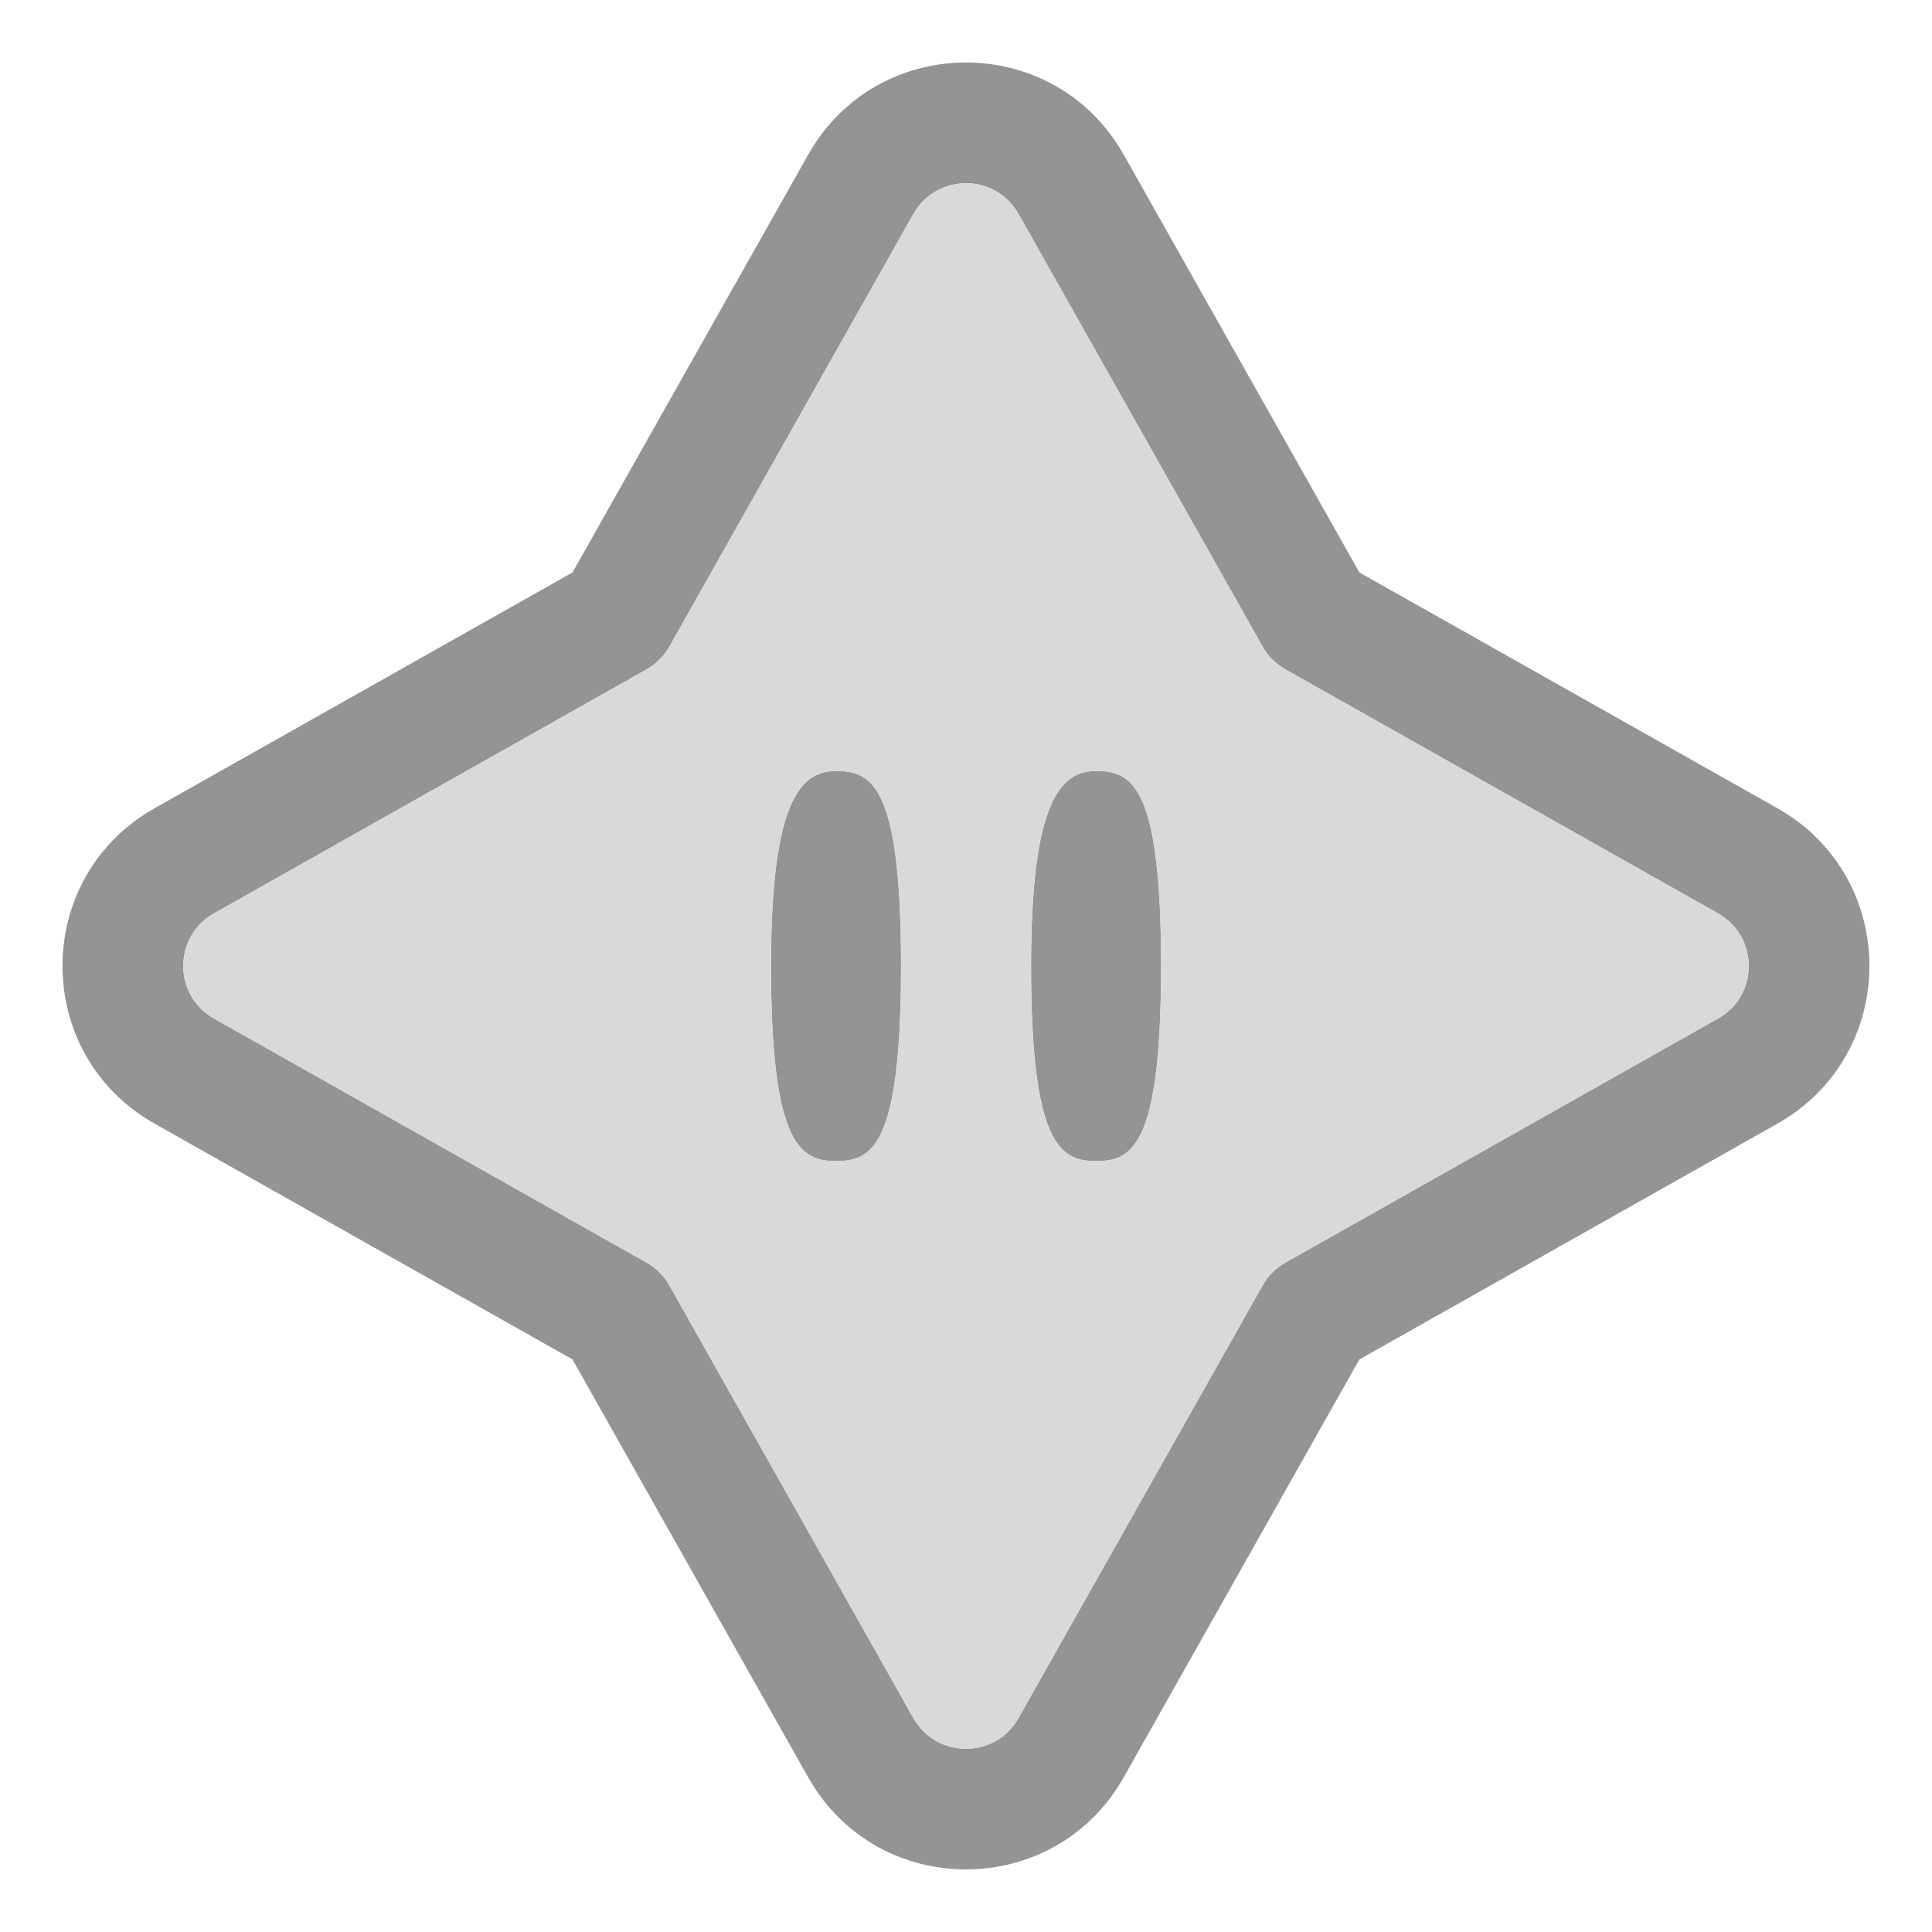 <svg width="16" height="16" viewBox="0 0 16 16" fill="none" xmlns="http://www.w3.org/2000/svg">
<g clip-path="url(#clip0_1302_243)">
<path opacity="0.42" fill-rule="evenodd" clip-rule="evenodd" d="M9.306 1.281L11.258 4.741L14.719 6.693C15.736 7.267 15.736 8.732 14.719 9.306L11.258 11.258L9.306 14.719C8.732 15.736 7.267 15.736 6.693 14.719L4.741 11.258L1.281 9.306C0.263 8.732 0.263 7.267 1.281 6.693L4.741 4.741L6.693 1.281C7.267 0.263 8.732 0.263 9.306 1.281ZM7.564 1.772C7.756 1.433 8.244 1.433 8.435 1.772L10.456 5.354C10.501 5.433 10.566 5.499 10.646 5.544L14.228 7.564C14.567 7.756 14.567 8.244 14.228 8.435L10.646 10.456C10.566 10.501 10.501 10.566 10.456 10.646L8.435 14.228C8.244 14.567 7.756 14.567 7.564 14.228L5.544 10.646C5.499 10.566 5.433 10.501 5.354 10.456L1.772 8.435C1.433 8.244 1.433 7.756 1.772 7.564L5.354 5.544C5.433 5.499 5.499 5.433 5.544 5.354L7.564 1.772ZM7.462 8C7.462 9.496 7.221 9.616 6.923 9.616C6.626 9.616 6.385 9.476 6.385 8C6.385 6.644 6.626 6.385 6.923 6.385C7.221 6.385 7.462 6.504 7.462 8ZM9.616 8C9.616 9.496 9.374 9.616 9.077 9.616C8.78 9.616 8.539 9.476 8.539 8C8.539 6.644 8.78 6.385 9.077 6.385C9.374 6.385 9.616 6.504 9.616 8Z" fill="black"/>
<path fill-rule="evenodd" clip-rule="evenodd" d="M8.435 1.772C8.244 1.433 7.756 1.433 7.564 1.772L5.544 5.354C5.499 5.433 5.433 5.499 5.354 5.544L1.772 7.564C1.433 7.756 1.433 8.244 1.772 8.435L5.354 10.456C5.433 10.501 5.499 10.566 5.544 10.646L7.564 14.228C7.756 14.567 8.244 14.567 8.435 14.228L10.456 10.646C10.501 10.566 10.566 10.501 10.646 10.456L14.228 8.435C14.567 8.244 14.567 7.756 14.228 7.564L10.646 5.544C10.566 5.499 10.501 5.433 10.456 5.354L8.435 1.772ZM7.462 8C7.462 9.496 7.22 9.615 6.923 9.615C6.626 9.615 6.385 9.476 6.385 8C6.385 6.644 6.626 6.385 6.923 6.385C7.22 6.385 7.462 6.504 7.462 8ZM9.615 8C9.615 9.496 9.374 9.615 9.077 9.615C8.78 9.615 8.538 9.476 8.538 8C8.538 6.644 8.78 6.385 9.077 6.385C9.374 6.385 9.615 6.504 9.615 8Z" fill="#D9D9D9"/>
</g>
<defs>
<clipPath id="clip0_1302_243">
<rect width="16" height="16" fill="white"/>
</clipPath>
</defs>
</svg>
